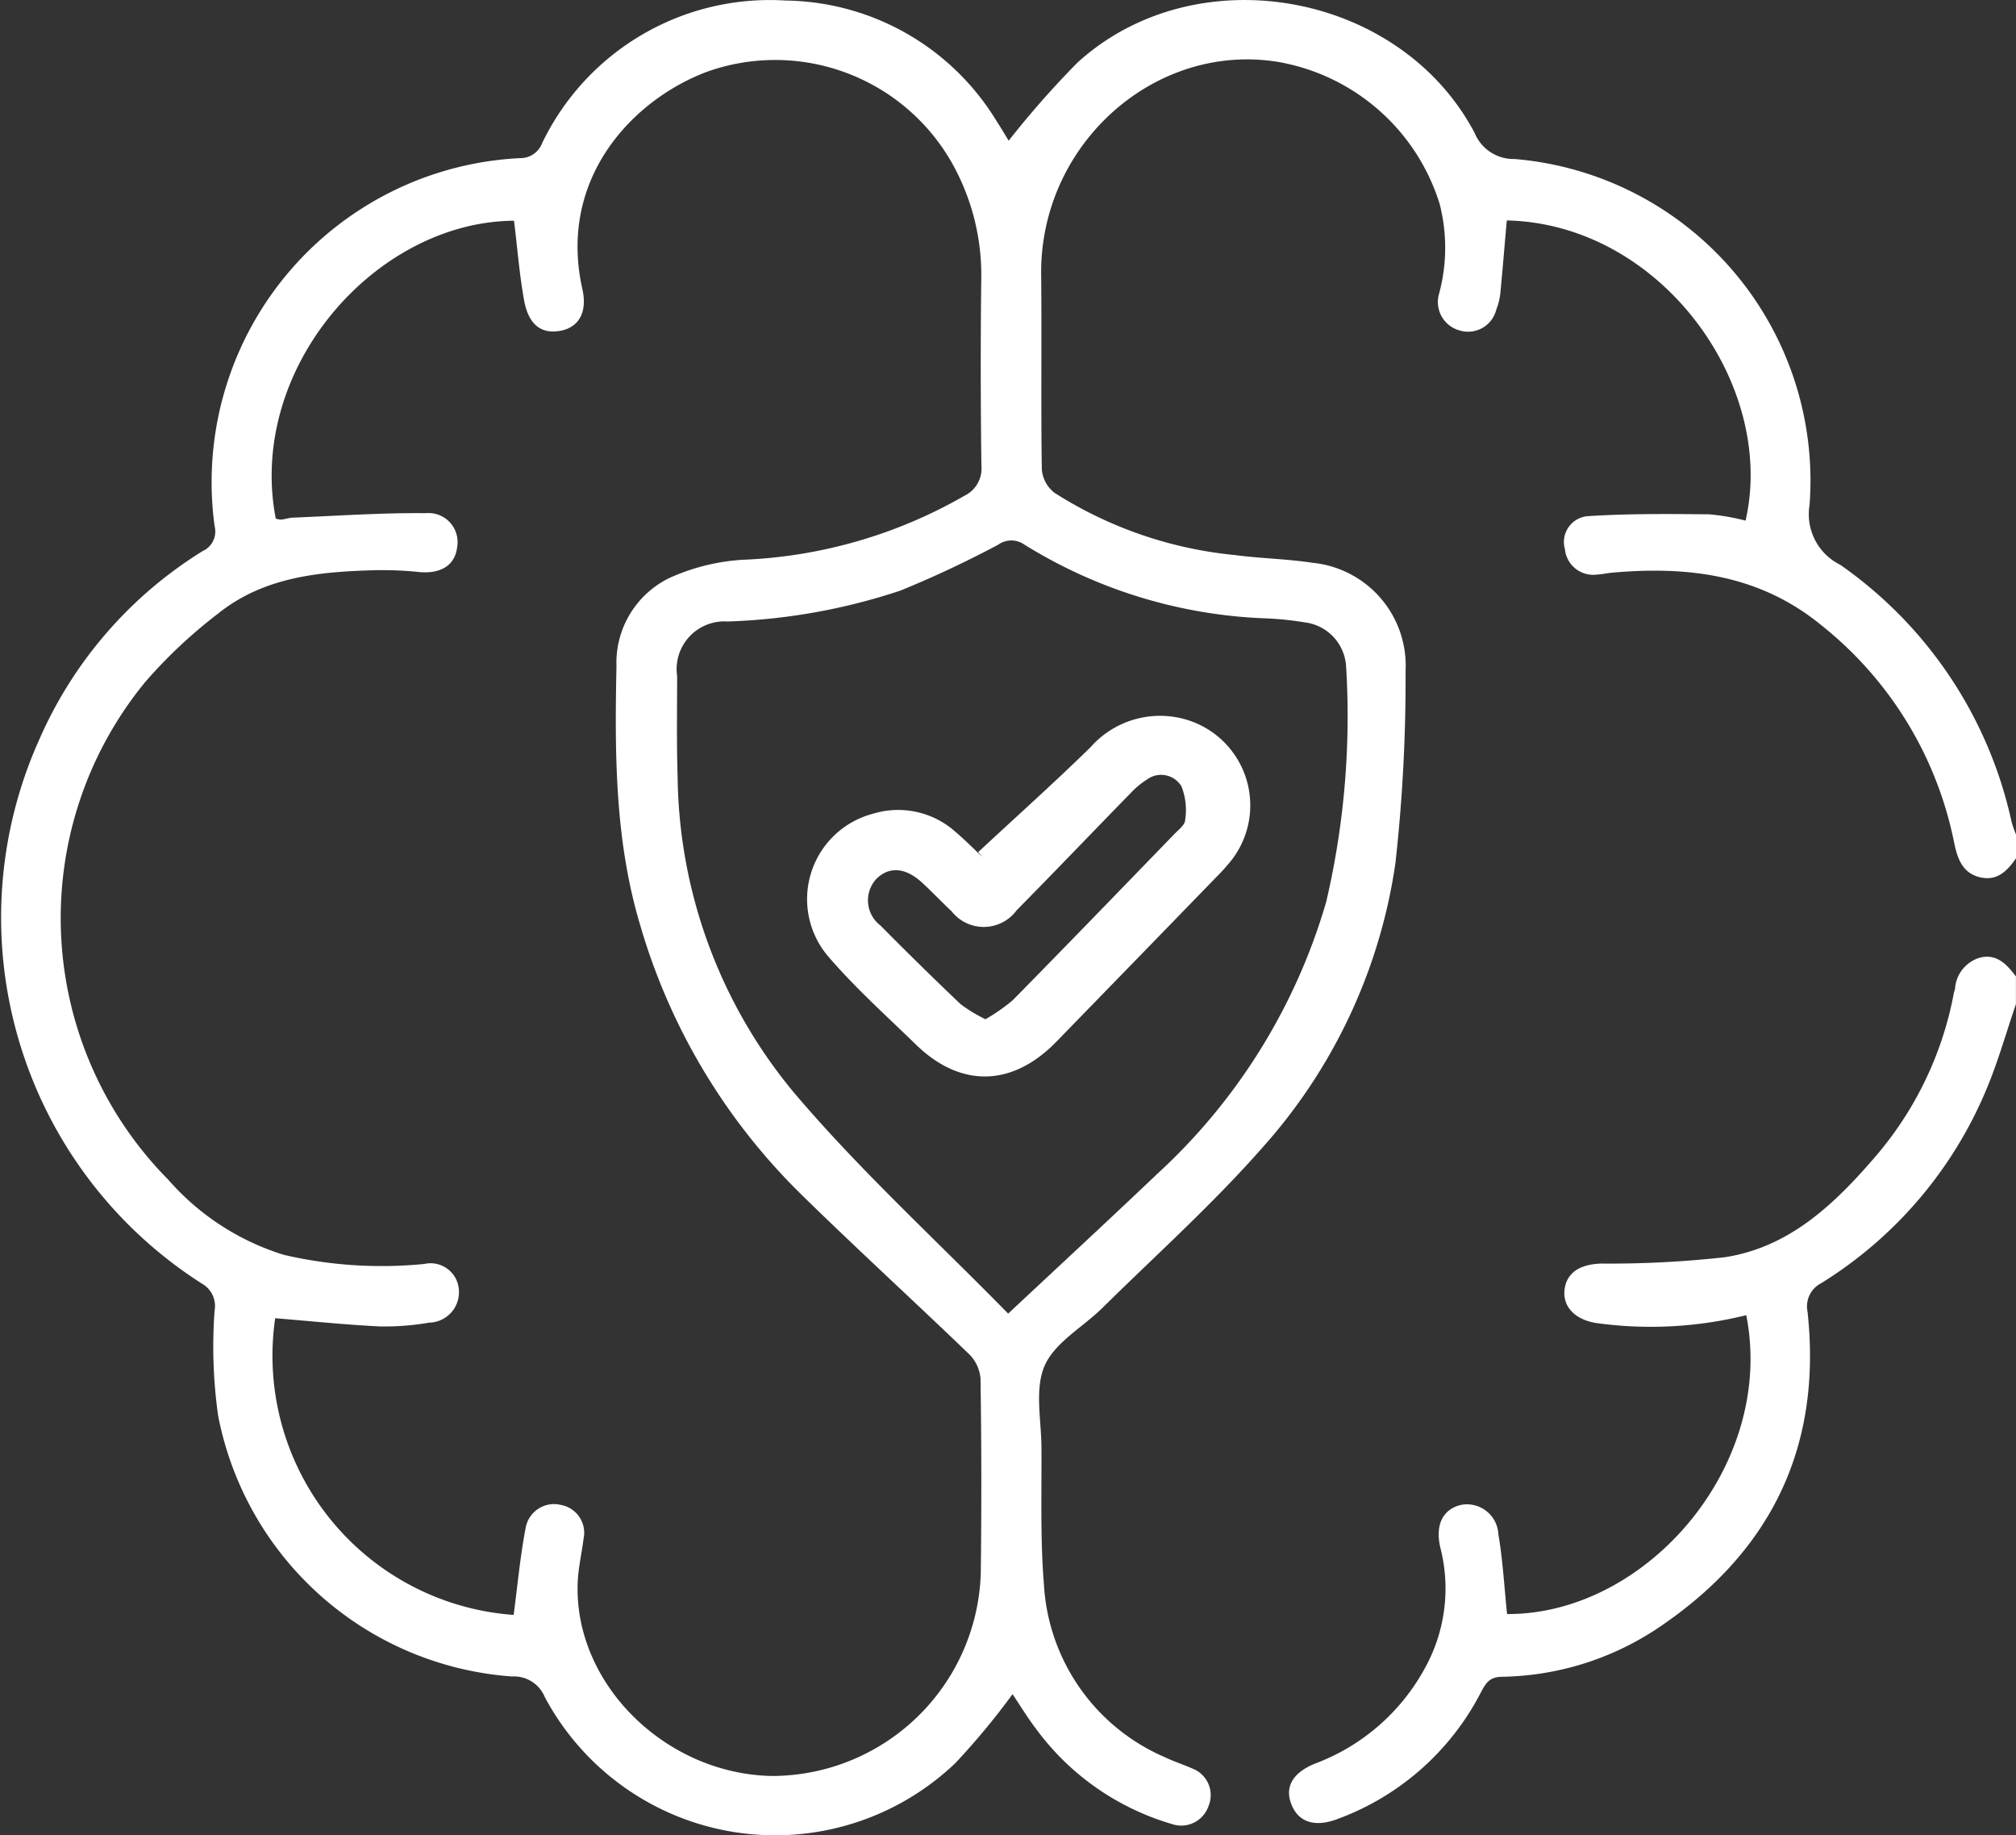 <svg id="ikona_pacienti_s_traumatologickymi" xmlns="http://www.w3.org/2000/svg" xmlns:xlink="http://www.w3.org/1999/xlink" width="90.176" height="82.076" viewBox="0 0 90.176 82.076">
  <rect x="0" y="0" width="90.176" height="82.076" fill="#333333" stroke="none"/>
  <defs>
    <clipPath id="clip-path">
      <rect id="Rectangle_351" data-name="Rectangle 351" width="90.176" height="82.076" fill="#fff"/>
    </clipPath>
  </defs>
  <g id="Group_48" data-name="Group 48" clip-path="url(#clip-path)">
    <path id="Path_195" data-name="Path 195" d="M90.176,38.385c-.384.55-.827,1.017-1.581.853-.833-.182-1.046-.877-1.191-1.578a16.555,16.555,0,0,0-5.926-9.693c-2.76-2.268-5.959-2.658-9.348-2.359-.233.02-.463.076-.7.086A1.269,1.269,0,0,1,70,24.562a1.159,1.159,0,0,1,1.027-1.48c1.8-.115,3.612-.1,5.418-.082a9.888,9.888,0,0,1,1.634.282C79.473,17.214,74.288,10.007,67.4,9.858c-.1,1.1-.186,2.2-.294,3.3a2.893,2.893,0,0,1-.174.679,1.3,1.3,0,0,1-1.637.942,1.316,1.316,0,0,1-.922-1.655,7.873,7.873,0,0,0,.024-4,9.217,9.217,0,0,0-7.256-6.36c-5.508-.878-10.632,3.706-10.57,9.516.031,2.905-.015,5.812.03,8.717a1.481,1.481,0,0,0,.566,1.04,18.248,18.248,0,0,0,8.054,2.783c1.16.155,2.34.172,3.5.349a4.622,4.622,0,0,1,4.15,4.85,73.9,73.9,0,0,1-.455,8.593,24.267,24.267,0,0,1-5.956,12.718c-2.222,2.526-4.745,4.788-7.145,7.155-.876.865-2.128,1.545-2.585,2.583s-.154,2.418-.146,3.649c.013,2.053-.056,4.116.112,6.157a8.967,8.967,0,0,0,5.432,7.717c.395.19.817.323,1.216.5a1.273,1.273,0,0,1,.71,1.683,1.287,1.287,0,0,1-1.64.794A11.568,11.568,0,0,1,46.332,77.3c-.385-.509-.718-1.058-1.041-1.538a32.429,32.429,0,0,1-2.567,3.092,11.678,11.678,0,0,1-18.358-2.967,1.487,1.487,0,0,0-1.463-.916A14.441,14.441,0,0,1,9.76,63.324,21.942,21.942,0,0,1,9.6,58.6a1.148,1.148,0,0,0-.573-1.2,19.413,19.413,0,0,1-7.243-24.39,18.721,18.721,0,0,1,7.28-8.366A.958.958,0,0,0,9.6,23.531,14.507,14.507,0,0,1,23.271,7.071,1.035,1.035,0,0,0,24.25,6.4,11.3,11.3,0,0,1,35.14.024a11.213,11.213,0,0,1,9.443,5.4c.2.309.39.631.536.868A41,41,0,0,1,48.195,2.8c5.29-4.817,14.428-3.19,17.766,3.146a1.878,1.878,0,0,0,1.776,1.164A14.435,14.435,0,0,1,80.942,22.582a2.52,2.52,0,0,0,1.367,2.672A18.918,18.918,0,0,1,89.98,36.761a5.715,5.715,0,0,0,.2.568Zm-67.2,33.833c.177-1.336.292-2.613.532-3.866A1.289,1.289,0,0,1,25.091,67.3,1.266,1.266,0,0,1,26.1,68.826c-.079.639-.23,1.272-.258,1.912-.2,4.516,3.885,8.589,8.681,8.683a9.359,9.359,0,0,0,9.347-9.053q.054-4.358-.011-8.716a1.733,1.733,0,0,0-.509-1.093c-2.492-2.4-5.053-4.736-7.525-7.16a27.671,27.671,0,0,1-7.21-12.1c-1.116-3.763-1.119-7.638-1.04-11.512a4.215,4.215,0,0,1,2.366-3.939,9.306,9.306,0,0,1,3.273-.815,21.616,21.616,0,0,0,9.937-2.869,1.348,1.348,0,0,0,.748-1.325q-.056-4.181-.007-8.364a10.21,10.21,0,0,0-1.365-5.282A9.092,9.092,0,0,0,31.65,3.2c-3.319,1.233-6.715,4.758-5.6,9.731.234,1.04-.167,1.7-.961,1.857-.87.169-1.447-.253-1.649-1.373-.21-1.167-.3-2.356-.448-3.544-6.195.04-11.948,6.6-10.658,13.32a.852.852,0,0,0,.245.046c.174-.018.344-.081.517-.088,1.982-.08,3.966-.221,5.947-.2A1.3,1.3,0,0,1,20.443,24.5c-.1.786-.742,1.174-1.7,1.081a15.815,15.815,0,0,0-1.932-.082c-2.512.064-5.006.293-7.059,1.943A22.02,22.02,0,0,0,6.495,30.5,16.632,16.632,0,0,0,7.526,52.755a11.293,11.293,0,0,0,5.163,3.359,19.326,19.326,0,0,0,6.284.41,1.272,1.272,0,0,1,1.554,1.167,1.363,1.363,0,0,1-1.33,1.457,11.9,11.9,0,0,1-2.188.17c-1.567-.076-3.13-.24-4.7-.368A11.621,11.621,0,0,0,22.976,72.218M45.093,58.746c2.354-2.2,4.528-4.212,6.672-6.251a26.549,26.549,0,0,0,7.555-12.16,36.4,36.4,0,0,0,.89-10.556,2.108,2.108,0,0,0-1.849-1.947,14.2,14.2,0,0,0-1.661-.176,21.971,21.971,0,0,1-10.877-3.3,1.014,1.014,0,0,0-1.184.009,47.447,47.447,0,0,1-4.356,2.043,27.162,27.162,0,0,1-7.75,1.385,2.134,2.134,0,0,0-2.245,2.438c0,1.5-.026,2.994.022,4.489a22.471,22.471,0,0,0,5.22,14.16c2.929,3.453,6.3,6.531,9.565,9.863" transform="translate(0 0)" fill="#fff"/>
    <path id="Path_196" data-name="Path 196" d="M359.4,244.681c-.441,1.286-.806,2.6-1.337,3.853a18.641,18.641,0,0,1-7.366,8.624,1.167,1.167,0,0,0-.618,1.285c.668,6.142-1.716,10.857-6.811,14.221a12.926,12.926,0,0,1-6.885,2.1c-.579.015-.726.346-.936.737a11.791,11.791,0,0,1-6.388,5.622c-.982.373-1.7.163-2.033-.571-.356-.795-.04-1.466,1.007-1.9a9.3,9.3,0,0,0,4.976-4.359,7.339,7.339,0,0,0,.651-5.28c-.255-1.042.108-1.756.938-1.94a1.409,1.409,0,0,1,1.652,1.319c.2,1.174.264,2.371.388,3.566,6.238.03,12.023-6.654,10.7-13.365a17.775,17.775,0,0,1-6.7.353c-.94-.146-1.5-.709-1.432-1.461.076-.78.677-1.171,1.65-1.2a46.641,46.641,0,0,0,5.5-.281c2.893-.432,4.915-2.364,6.733-4.475a15.593,15.593,0,0,0,3.537-7.357c.011-.057.039-.111.05-.168a1.549,1.549,0,0,1,1.143-1.407c.749-.167,1.182.325,1.581.848Z" transform="translate(-269.227 -199.779)" fill="#fff"/>
    <path id="Path_197" data-name="Path 197" d="M212.282,187.51c1.674-1.556,3.378-3.081,5.013-4.677a4.147,4.147,0,0,1,4.227-1.264,4,4,0,0,1,2.053,6.35,9.26,9.26,0,0,1-.649.717q-3.583,3.692-7.172,7.378c-1.96,2-4.263,2.047-6.256.109-1.324-1.287-2.706-2.527-3.908-3.922a3.949,3.949,0,0,1,1.967-6.4,3.849,3.849,0,0,1,3.7.8c.422.358.811.754,1.216,1.133l-.191-.223m.323,7.475a8.122,8.122,0,0,0,1.22-.85c2.425-2.464,4.828-4.951,7.233-7.434.182-.188.465-.4.477-.609a2.9,2.9,0,0,0-.163-1.521,1.064,1.064,0,0,0-1.55-.3,3.7,3.7,0,0,0-.736.615c-1.7,1.74-3.38,3.5-5.088,5.229a1.826,1.826,0,0,1-2.907.044c-.449-.42-.871-.87-1.325-1.285-.737-.675-1.453-.729-2.028-.178a1.413,1.413,0,0,0,.172,2.1q1.761,1.782,3.576,3.509a6.558,6.558,0,0,0,1.12.681" transform="translate(-168.525 -149.407)" fill="#fff"/>
  </g>
</svg>
